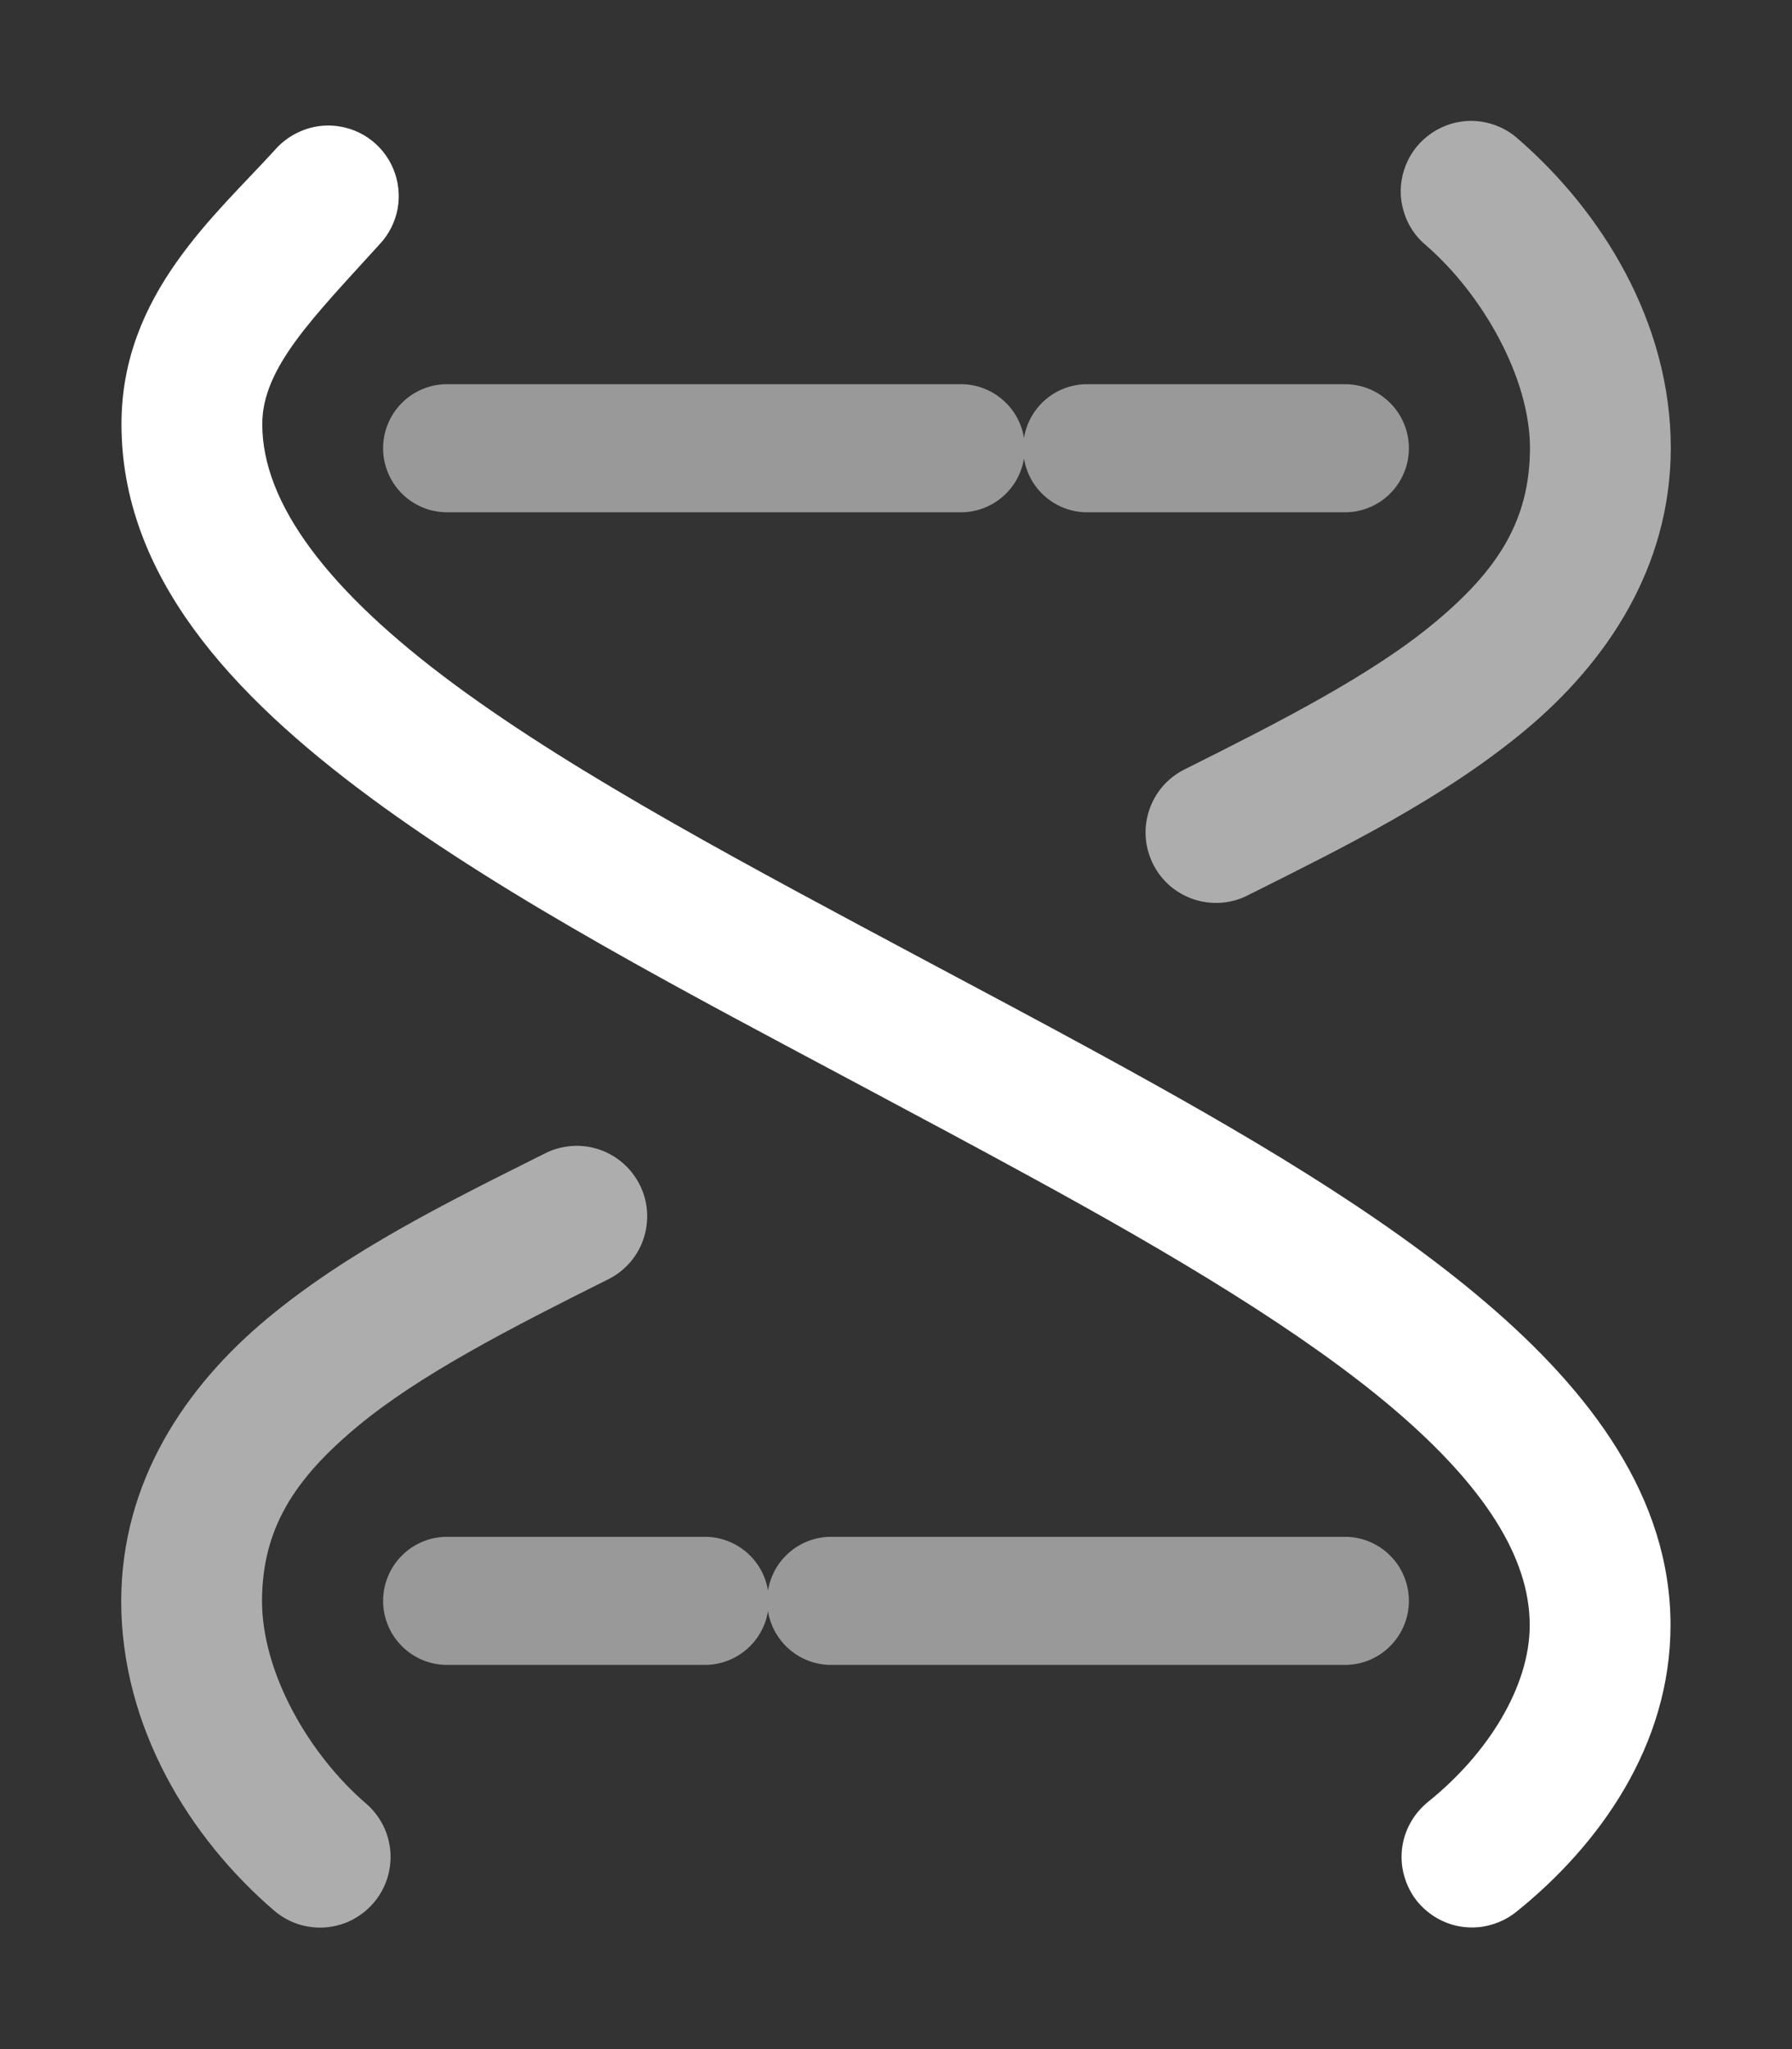 <svg width="14" height="16" viewBox="0 0 14 16" fill="none" xmlns="http://www.w3.org/2000/svg">
<rect x="0" y="0" width="14" height="16" fill="#333333" stroke="none"/>
<path d="M2.576 0.98C2.496 0.979 2.417 0.994 2.344 1.027C2.271 1.059 2.205 1.106 2.152 1.166C1.686 1.68 0.95 2.297 0.949 3.309C0.948 4.493 1.805 5.423 2.893 6.227C3.98 7.03 5.372 7.754 6.74 8.484C7.182 8.72 7.623 8.955 8.049 9.188C9.162 9.795 10.184 10.402 10.893 11.006C11.601 11.61 11.951 12.165 11.951 12.69C11.951 13.17 11.623 13.696 11.156 14.07C11.1 14.116 11.053 14.171 11.018 14.235C10.983 14.298 10.961 14.367 10.953 14.439C10.945 14.511 10.951 14.584 10.972 14.653C10.992 14.723 11.025 14.787 11.07 14.844C11.116 14.9 11.171 14.947 11.235 14.982C11.298 15.017 11.367 15.039 11.439 15.047C11.511 15.055 11.584 15.049 11.653 15.028C11.723 15.008 11.787 14.975 11.844 14.93C12.497 14.406 13.05 13.628 13.051 12.691C13.051 11.697 12.431 10.871 11.605 10.168C10.78 9.465 9.707 8.839 8.574 8.221C8.14 7.984 7.699 7.75 7.26 7.516C5.886 6.782 4.525 6.065 3.547 5.342C2.569 4.619 2.048 3.935 2.049 3.311C2.049 2.871 2.446 2.48 2.967 1.906C3.039 1.829 3.088 1.732 3.107 1.627C3.125 1.522 3.113 1.415 3.072 1.317C3.031 1.219 2.962 1.135 2.874 1.075C2.786 1.015 2.682 0.983 2.576 0.98V0.98Z" fill="white"/>
<path opacity="0.6" d="M11.455 0.945C11.346 0.953 11.241 0.993 11.155 1.061C11.068 1.128 11.004 1.22 10.97 1.325C10.936 1.429 10.934 1.541 10.965 1.646C10.995 1.752 11.056 1.846 11.141 1.916C11.582 2.298 11.953 2.95 11.953 3.5C11.951 4.066 11.7 4.452 11.211 4.859C10.722 5.267 10.004 5.633 9.254 6.008C9.189 6.04 9.132 6.085 9.084 6.139C9.037 6.194 9.001 6.257 8.978 6.326C8.955 6.395 8.946 6.467 8.951 6.539C8.956 6.611 8.976 6.681 9.008 6.746C9.04 6.811 9.085 6.868 9.139 6.916C9.194 6.963 9.257 6.999 9.326 7.022C9.395 7.045 9.467 7.054 9.539 7.049C9.611 7.044 9.681 7.025 9.746 6.992C10.496 6.617 11.277 6.233 11.914 5.703C12.551 5.173 13.051 4.433 13.053 3.5C13.053 2.513 12.51 1.648 11.859 1.084C11.805 1.035 11.741 0.998 11.671 0.974C11.602 0.95 11.528 0.94 11.455 0.945V0.945ZM4.502 8.947C4.416 8.948 4.331 8.968 4.254 9.008C3.504 9.383 2.723 9.767 2.086 10.297C1.449 10.827 0.949 11.566 0.947 12.5C0.947 13.488 1.483 14.353 2.141 14.918C2.196 14.965 2.259 15.001 2.328 15.024C2.397 15.046 2.469 15.055 2.541 15.05C2.614 15.044 2.684 15.025 2.749 14.992C2.813 14.959 2.871 14.914 2.918 14.859C2.965 14.805 3.001 14.741 3.024 14.672C3.046 14.603 3.055 14.531 3.05 14.459C3.044 14.386 3.025 14.316 2.992 14.251C2.959 14.187 2.914 14.129 2.859 14.082C2.412 13.697 2.047 13.062 2.047 12.5C2.049 11.934 2.301 11.548 2.789 11.141C3.278 10.733 3.996 10.367 4.746 9.992C4.858 9.938 4.949 9.847 5.003 9.734C5.056 9.621 5.07 9.494 5.042 9.372C5.013 9.251 4.944 9.142 4.846 9.065C4.748 8.988 4.627 8.946 4.502 8.947V8.947Z" fill="white"/>
<path opacity="0.5" d="M3.5 12C3.434 11.999 3.368 12.011 3.306 12.036C3.245 12.061 3.189 12.097 3.142 12.144C3.095 12.19 3.057 12.246 3.032 12.307C3.006 12.368 2.993 12.434 2.993 12.5C2.993 12.566 3.006 12.632 3.032 12.693C3.057 12.754 3.095 12.809 3.142 12.856C3.189 12.903 3.245 12.939 3.306 12.964C3.368 12.989 3.434 13.001 3.5 13H5.5C5.62 13.002 5.736 12.96 5.828 12.883C5.92 12.806 5.981 12.698 6 12.58C6.019 12.698 6.08 12.806 6.172 12.883C6.264 12.96 6.38 13.002 6.5 13H10.5C10.566 13.001 10.632 12.989 10.694 12.964C10.755 12.939 10.811 12.903 10.858 12.856C10.905 12.809 10.943 12.754 10.968 12.693C10.994 12.632 11.007 12.566 11.007 12.5C11.007 12.434 10.994 12.368 10.968 12.307C10.943 12.246 10.905 12.19 10.858 12.144C10.811 12.097 10.755 12.061 10.694 12.036C10.632 12.011 10.566 11.999 10.5 12H6.5C6.38 11.998 6.264 12.04 6.172 12.117C6.08 12.194 6.019 12.302 6 12.42C5.981 12.302 5.92 12.194 5.828 12.117C5.736 12.04 5.62 11.998 5.5 12H3.5ZM3.5 3C3.434 2.999 3.368 3.011 3.306 3.036C3.245 3.061 3.189 3.097 3.142 3.144C3.095 3.19 3.057 3.246 3.032 3.307C3.006 3.368 2.993 3.434 2.993 3.5C2.993 3.566 3.006 3.632 3.032 3.693C3.057 3.754 3.095 3.81 3.142 3.856C3.189 3.903 3.245 3.939 3.306 3.964C3.368 3.989 3.434 4.001 3.5 4H7.5C7.62 4.002 7.736 3.96 7.828 3.883C7.92 3.806 7.981 3.698 8 3.58C8.019 3.698 8.08 3.806 8.172 3.883C8.264 3.96 8.38 4.002 8.5 4H10.5C10.566 4.001 10.632 3.989 10.694 3.964C10.755 3.939 10.811 3.903 10.858 3.856C10.905 3.81 10.943 3.754 10.968 3.693C10.994 3.632 11.007 3.566 11.007 3.5C11.007 3.434 10.994 3.368 10.968 3.307C10.943 3.246 10.905 3.19 10.858 3.144C10.811 3.097 10.755 3.061 10.694 3.036C10.632 3.011 10.566 2.999 10.5 3H8.5C8.38 2.998 8.264 3.04 8.172 3.117C8.08 3.194 8.019 3.302 8 3.42C7.981 3.302 7.92 3.194 7.828 3.117C7.736 3.04 7.62 2.998 7.5 3H3.5Z" fill="white"/>
</svg>
